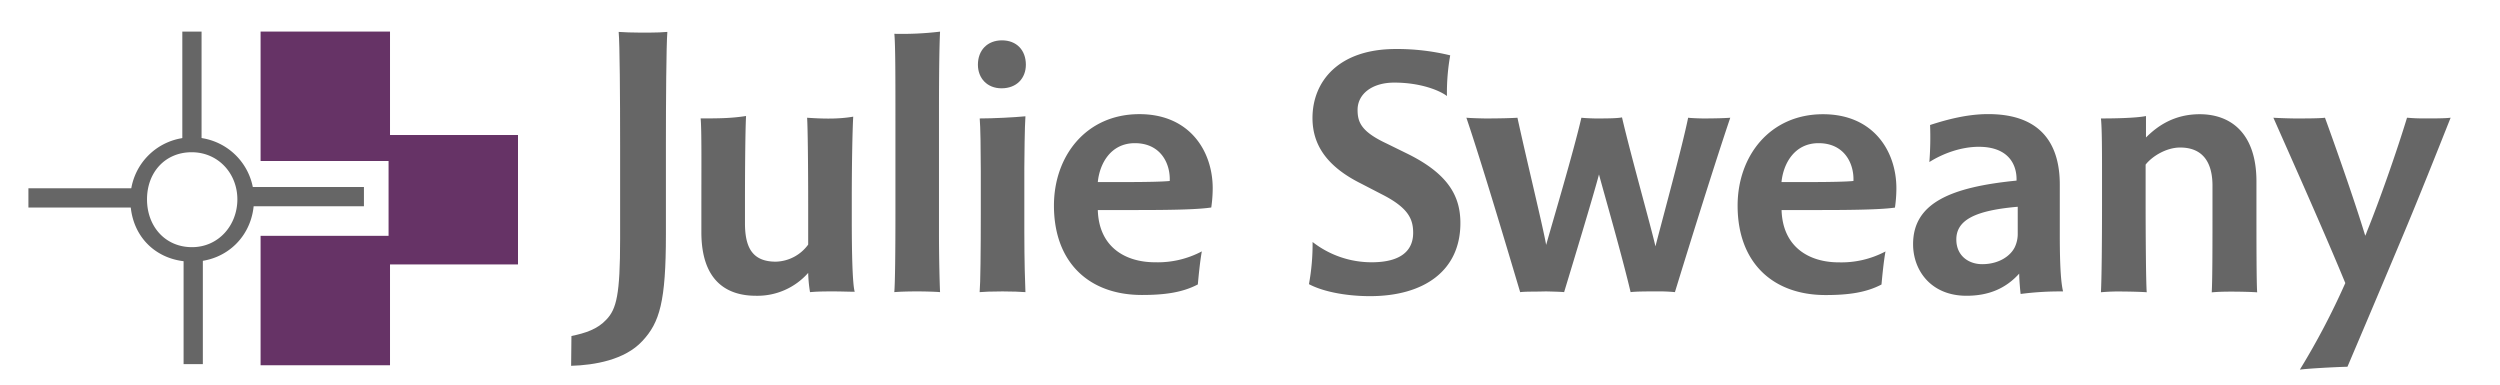 <svg id="Layer_1" data-name="Layer 1" xmlns="http://www.w3.org/2000/svg" viewBox="0 0 1039 160"><defs><style>.cls-1{fill:#666;}.cls-2{fill:#636;}</style></defs><path class="cls-1" d="M99.5,77.72h51.75v8H99.5Z"/><path class="cls-1" d="M80.09,57.09A25.58,25.58,0,0,0,54.18,83c0,15.31,11,25.76,25.62,25.76s25.76-11.19,25.76-25.91A25.63,25.63,0,0,0,80.09,57.09Zm-.29,45.63c-11.19,0-18.7-8.68-18.7-19.87s7.51-19.58,18.55-19.58,19,8.83,19,19.58S90.84,102.72,79.8,102.72Z"/><path class="cls-1" d="M11.81,78.25H59.88v8H11.81Z"/><path class="cls-1" d="M75.77,61.19V13.12h8V61.19Z"/><path class="cls-1" d="M76.3,151.33V103.27h8v48.06Z"/><rect class="cls-2" x="108.3" y="13.12" width="53.79" height="53.79"/><rect class="cls-2" x="108.3" y="98.01" width="53.79" height="53.79"/><rect class="cls-2" x="161.49" y="56.11" width="53.79" height="53.79"/><path class="cls-1" d="M237.49,139.64c5.89-1.2,10.87-2.87,14.49-6.79,4.23-4.38,5.74-10.42,5.74-33.37V60.26c0-20.39-.15-41.92-.6-47,1.81.15,5.89.3,9.36.3,7.4,0,8.91-.15,10.87-.3-.45,5.58-.6,29.23-.6,47.05V97.51c0,27.79-2.57,36.55-9.82,44.25-7.25,7.85-19.91,10-29.57,10.27"/><path class="cls-1" d="M346,121.11c-6,0-7.25.15-9.36.3a58.66,58.66,0,0,1-.76-8,28.11,28.11,0,0,1-21.74,9.51c-11.48,0-22.65-5.58-22.65-26.42V85c0-14.65.15-31.56-.31-35.79,7.1,0,12.54,0,18.88-1-.3,5.58-.45,20.68-.45,36.84v7.7c0,10,3,16,12.83,16a17.17,17.17,0,0,0,13.44-7.1V85.32c0-14.64-.15-32.31-.45-36.39,6.64.46,13.13.61,19.17-.45-.3,5.28-.6,18.87-.6,34.73v7.7c0,14.8.3,27,1.21,30.35C353.57,121.26,349.49,121.11,346,121.11Z"/><path class="cls-1" d="M372.14,88.65V50.59c0-18,0-32-.45-36.54a132.51,132.51,0,0,0,19-.9c-.3,6-.45,16.76-.45,34.42V96.5c0,11.47.3,22,.45,24.91-1.66-.15-5.73-.3-9.51-.3-4.68,0-7.7.15-9.51.3C372,117.94,372.14,104.35,372.14,88.65Z"/><path class="cls-1" d="M426.35,26.89c0,5.58-3.78,9.81-10.12,9.81-6,0-9.81-4.23-9.81-9.81,0-6,3.92-10.12,10-10.12S426.35,20.85,426.35,26.89ZM407.62,88.65V71.13c0-8.31-.15-18.72-.45-21.9,5.44,0,14.5-.45,19-.9-.3,3.77-.46,17.82-.46,21.29V96.5c0,11.47.31,22,.46,24.91-1.66-.15-5.74-.3-9.52-.3-4.68,0-7.7.15-9.51.3C407.47,117.94,407.62,104.35,407.62,88.65Z"/><path class="cls-1" d="M472.86,87.29H456.25C456.7,102.84,467.87,109,480,109a39.11,39.11,0,0,0,19.48-4.53c-.75,4.08-1.36,10.42-1.66,13.74-6.34,3.32-13.59,4.38-23.25,4.38-21.9,0-36.55-13.44-36.55-37.15,0-20.68,13.44-38,35.49-38C494.6,47.42,504,63,504,78.23a56.23,56.23,0,0,1-.6,8C498.38,87,488.71,87.29,472.86,87.29Zm-3.93-11.63c7.25,0,14.65-.15,17.21-.45.31-7.25-3.77-15.71-14.49-15.71-10,0-14.65,8.46-15.4,16.16Z"/><path class="cls-1" d="M544,118.09a91.84,91.84,0,0,0,1.51-17.52A39.84,39.84,0,0,0,570.1,109c12.08,0,17.21-4.83,17.21-12.23,0-5.74-2-10.42-13-16l-8.75-4.53c-13.9-6.94-20.09-15.85-20.09-27.18,0-15.25,10.87-28.69,34.58-28.69A93.19,93.19,0,0,1,602.71,23a88.28,88.28,0,0,0-1.36,16.91c-2.72-2.11-10.57-5.58-21.89-5.58-9.36,0-15.25,4.83-15.25,11.32,0,5.13,1.51,9.06,12.08,14l8.3,4.08c17.67,8.61,22.35,18.12,22.35,29,0,19.78-15.1,30.35-37.6,30.35C558.77,123.07,549.41,121,544,118.09Z"/><path class="cls-1" d="M609.51,48.93c1.36.15,6.49.3,8,.3,5.89,0,11-.15,13.14-.3,3.92,18,10.57,45.15,11.93,52.85,2.71-9.66,11.47-39,14.64-52.85,1.21.15,4.69.3,6,.3,3.78,0,8.91,0,10.88-.45C677.91,65.09,686.37,95,688,102.39c3.32-12.84,11.17-41.53,13.59-53.46,1.06.15,4.83.3,6.34.3,5.29,0,9.36-.15,11.17-.3-6.19,18.27-16.61,51.64-23,72.48a66.1,66.1,0,0,0-7.55-.3c-4.23,0-8.6,0-10.87.3-3.62-15.4-11.17-41.52-13.14-48.92-2.26,8.61-10.87,37-14.49,48.92-1.06-.15-7-.3-7.7-.3-5.14.15-7.71,0-10.57.3-5.44-18.27-16-53.75-22.35-72.48Z"/><path class="cls-1" d="M757,87.29H740.42c.46,15.55,11.63,21.74,23.71,21.74a39.11,39.11,0,0,0,19.48-4.53c-.75,4.08-1.36,10.42-1.66,13.74-6.34,3.32-13.59,4.38-23.25,4.38-21.9,0-36.55-13.44-36.55-37.15,0-20.68,13.44-38,35.49-38,21.14,0,30.5,15.56,30.5,30.81a56.23,56.23,0,0,1-.6,8C782.55,87,772.89,87.29,757,87.29Zm-3.92-11.63c7.25,0,14.64-.15,17.21-.45.3-7.25-3.77-15.71-14.49-15.71-10,0-14.65,8.46-15.41,16.16Z"/><path class="cls-1" d="M839.78,122.17c-.15-.91-.6-6-.6-8.46-5.59,6.19-12.69,9.21-21.9,9.21-14.8,0-22.2-10.57-22.2-21.44,0-17.06,15.56-23.71,43-26.42v-.61c0-6.19-3.47-13.44-15.7-13.44-7.25,0-14.8,2.72-20.54,6.34a131.9,131.9,0,0,0,.3-15.4c7.4-2.41,15.7-4.53,24.16-4.53,22.95,0,29.75,13.59,29.75,29.3v21c0,14.19.6,20.23,1.36,23.4A125.53,125.53,0,0,0,839.78,122.17Zm-1.21-36.24c-17.51,1.51-25.52,5.43-25.52,13.59,0,6.94,5.29,10.27,10.72,10.27,7.25,0,11.93-3.63,13.59-7.1A12.84,12.84,0,0,0,838.57,97Z"/><path class="cls-1" d="M873.6,85V72.49c0-9.06,0-19.18-.45-23.26,5.43,0,14.5-.15,18.72-1v8.91c4.84-4.84,11.78-9.67,22.35-9.67,12.84,0,23.56,7.85,23.56,27.94v10c0,14.5,0,31.71.3,36.09-1.51-.15-6.64-.3-10.57-.3-4.68,0-6.49.15-8.31.3.31-5.58.31-20.23.31-36.39V77.17c0-9.36-3.78-15.86-13.44-15.86-5.74,0-11.63,3.63-14.35,7.1v15c0,14.65.15,34.28.46,38.05-1.82-.15-6.95-.3-9.67-.3a82.81,82.81,0,0,0-9.36.3C873.45,115.83,873.6,100.88,873.6,85Z"/><path class="cls-1" d="M974.71,117.64C966,96.5,953.57,68.71,944.82,48.93c2.26.15,7.24.3,9.06.3,4.22,0,10,0,12.38-.3C969.58,58,978.34,82.61,983,98c.15-.46.45-.91.6-1.51,5.44-13.44,12.38-33.22,16.76-47.57,2,.15,3.48.3,7.86.3,3.17,0,8,0,10.26-.3-5.28,13.29-13.74,34.58-20.38,50.29-11.33,27-19.48,46.11-22.5,53.21-5.74.15-16.46.75-19.78,1.2A308,308,0,0,0,974.71,117.64Z"/></svg>